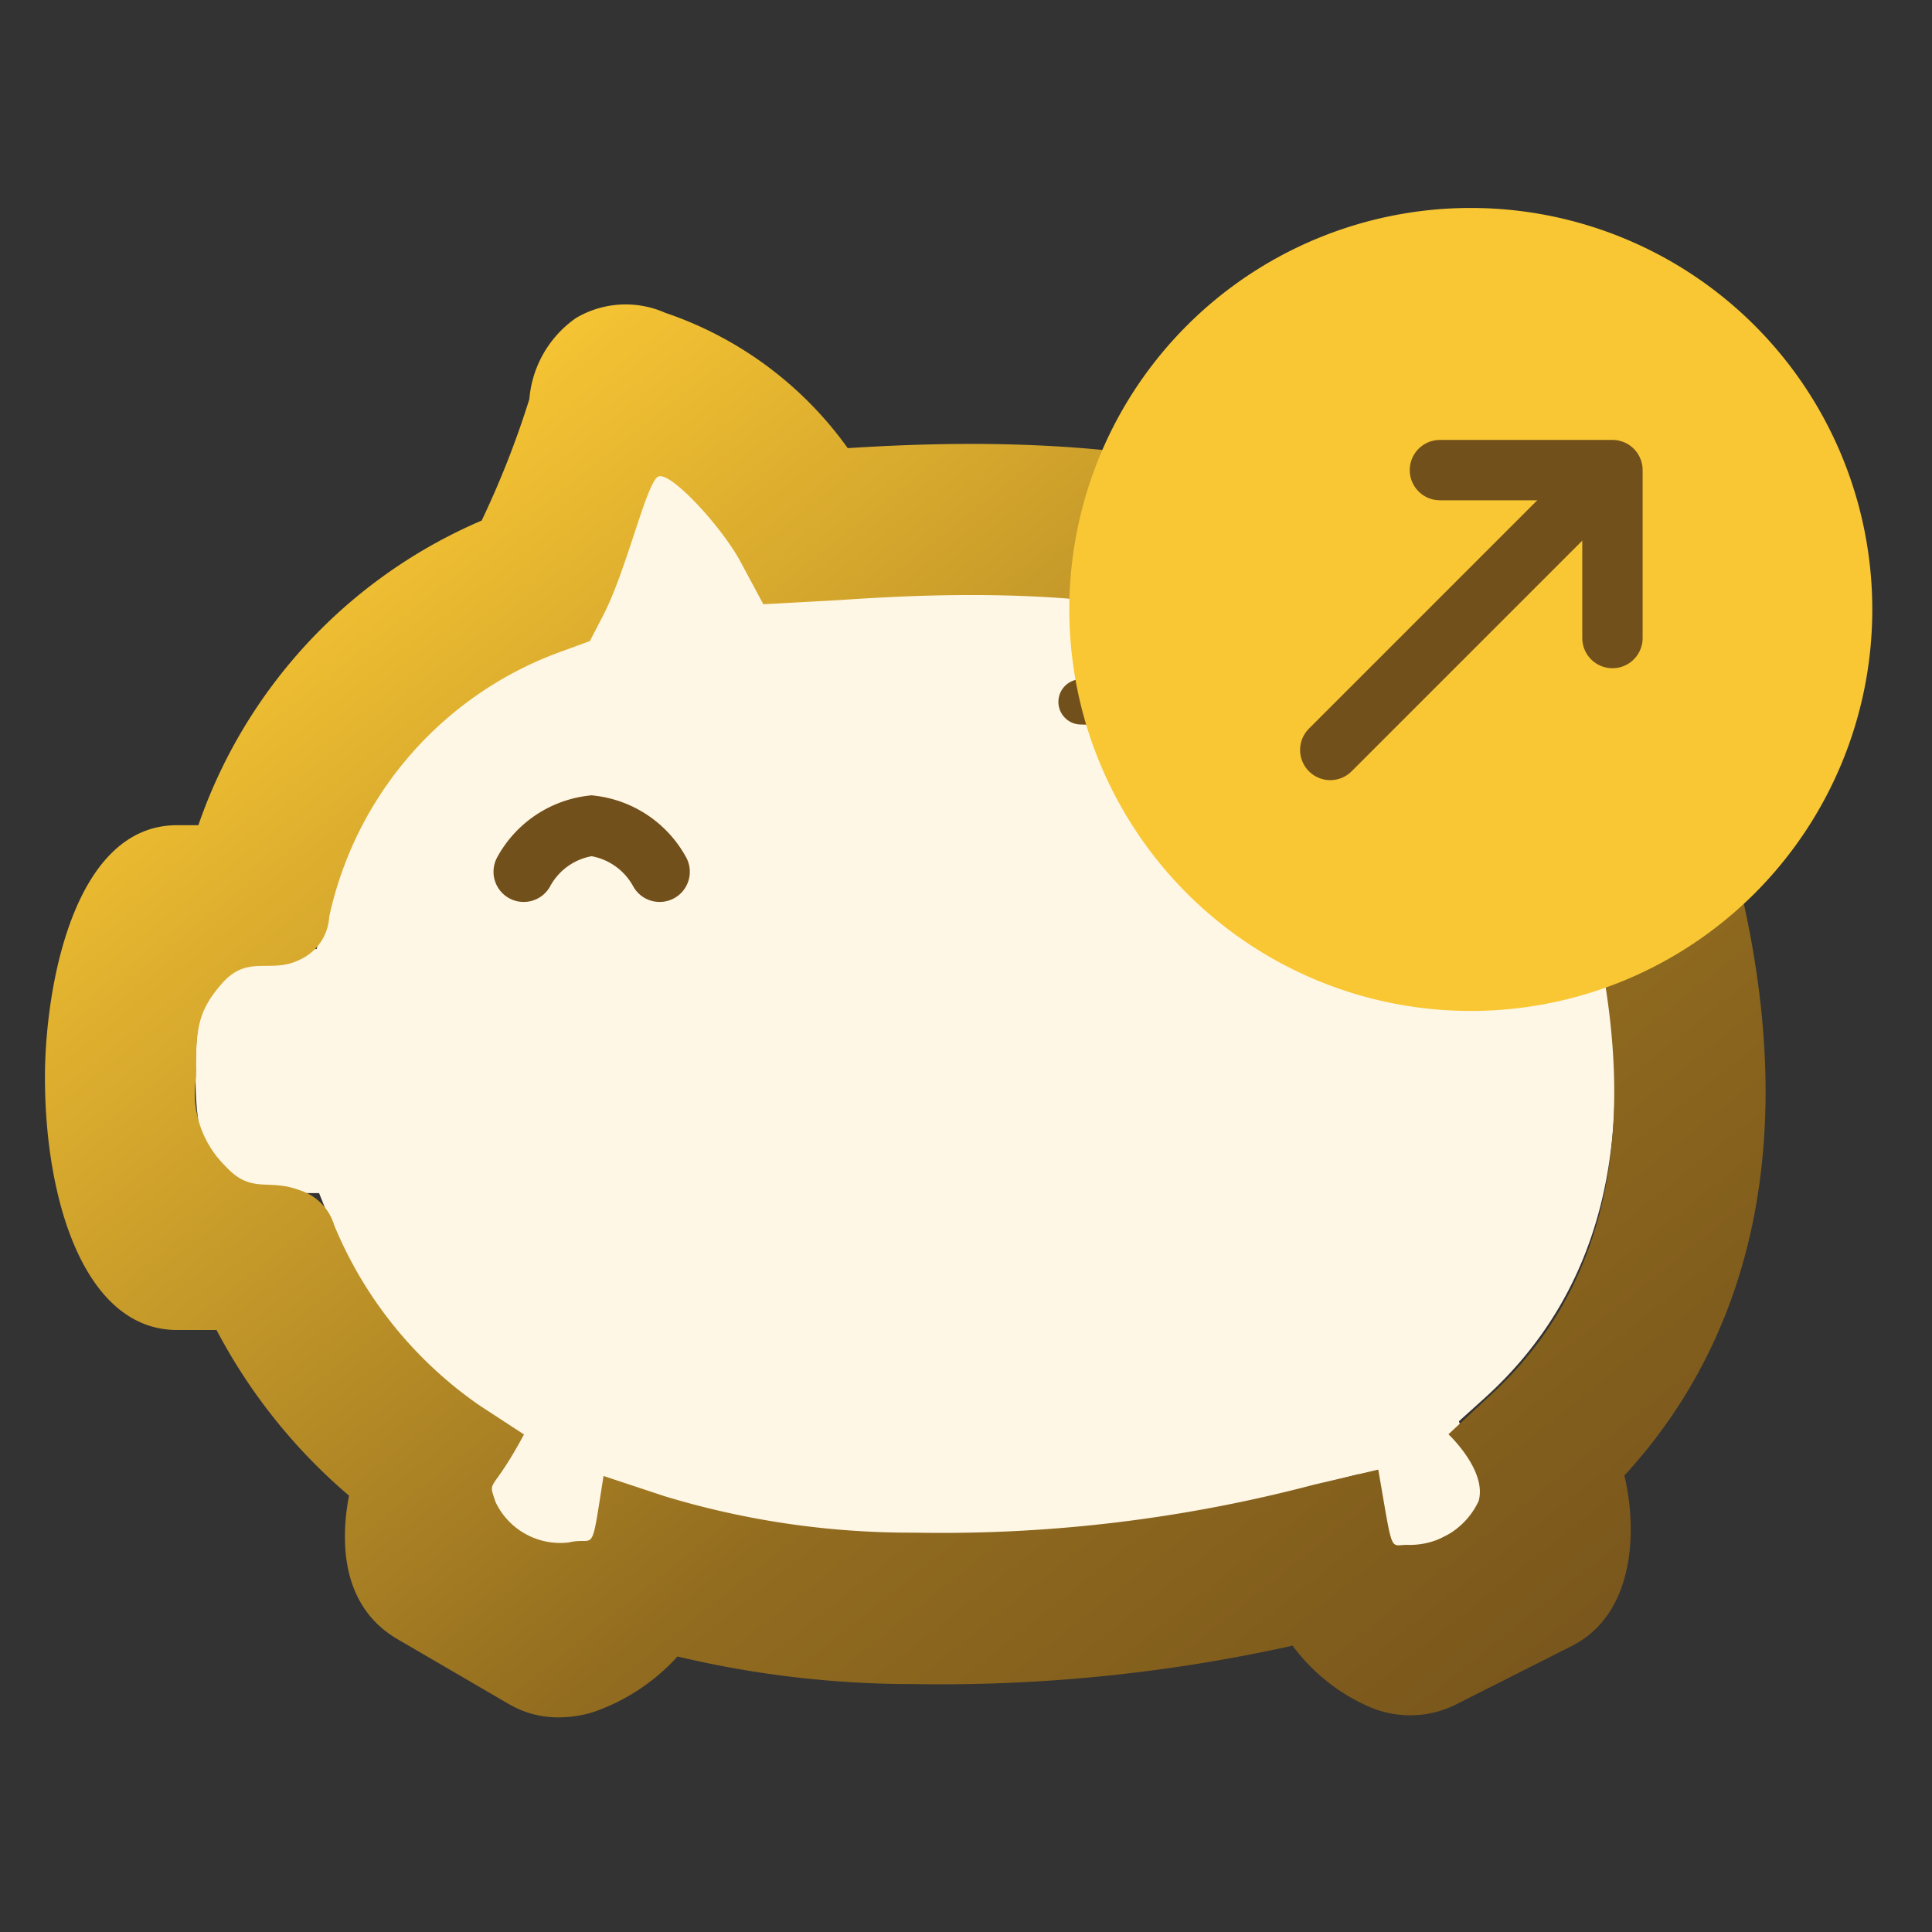 <svg id="funtion_ic_interet" xmlns="http://www.w3.org/2000/svg" xmlns:xlink="http://www.w3.org/1999/xlink" width="64" height="64" viewBox="0 0 64 64">
  <rect x="0" y="0" width="64" height="64" fill="#333333" stroke="none"/>
  <defs>
    <linearGradient id="linear-gradient" x2="0.989" y2="1" gradientUnits="objectBoundingBox">
      <stop offset="0" stop-color="#f3e0b8"/>
      <stop offset="0.134" stop-color="#f9c734"/>
      <stop offset="0.657" stop-color="#916b1f"/>
      <stop offset="1" stop-color="#72501b"/>
    </linearGradient>
  </defs>
  <rect id="Rectangle_6171" data-name="Rectangle 6171" width="64" height="64" fill="none"/>
  <g id="Group_18941" data-name="Group 18941" transform="translate(-6.516 -5.5)">
    <g id="Group_18922" data-name="Group 18922" transform="translate(8 15.588)">
      <path id="Path_16387" data-name="Path 16387" d="M0,10.141S6.173,5.4,2.535,0" transform="translate(55.623 8.956) rotate(25)" fill="none" stroke="#72501b" stroke-linecap="round" stroke-width="2"/>
      <path id="Path_16384" data-name="Path 16384" d="M362.995,66.8a3.435,3.435,0,0,1,.161,1.339l-3.017,1.533a2.806,2.806,0,0,1-.726-.823l-.145-.323-.258-1.791-1.743.452a47.43,47.43,0,0,1-12.988,1.565,28.407,28.407,0,0,1-8.245-1.21l-1.807-.549-.242,1.759-.113.226a2.955,2.955,0,0,1-.871.774l-2.92-1.71a3.89,3.89,0,0,1,.339-1.371l.71-1.291-1.21-.839a13.825,13.825,0,0,1-4.953-6.115l-.4-1h-3.324a9.207,9.207,0,0,1-.758-4.05,9.612,9.612,0,0,1,.775-4.034h3.227l.274-1.275a12.449,12.449,0,0,1,7.97-9.084l.6-.226.29-.549c.855-1.662,2.146-5.179,2.146-5.179s2.84,1.936,3.663,3.469l.484.9,1.807-.1c2.791-.177,9.342-.613,14.44,1.388,5.889,2.323,9.729,5.679,10.552,9.229,1.742,7.148.548,12.633-3.566,16.328l-.823.742.4,1.049c.016.048.032.1.048.161Z" transform="translate(-315.481 -27.991)" fill="#fff7e5"/>
      <path id="Path_16385" data-name="Path 16385" d="M334.142,149.832a3.22,3.22,0,0,1-1.637-.433l-3.775-2.2c-1.744-1.074-1.841-3.11-1.533-4.712A18.52,18.52,0,0,1,322.808,137H321.5c-3.023,0-4.376-4.206-4.376-8.371,0-2.89.915-8.351,4.376-8.351h.706a16.992,16.992,0,0,1,9.385-10.092,30.4,30.4,0,0,0,1.58-4.024,3.634,3.634,0,0,1,1.55-2.689,3.238,3.238,0,0,1,2.951-.169,12.262,12.262,0,0,1,6.045,4.483c3.474-.217,10.314-.484,16.029,1.765,7.511,2.955,12.291,7.386,13.459,12.482,2.452,10-.428,16.171-3.761,19.786.443,1.846.334,4.593-1.735,5.644l-3.872,1.956a3.4,3.4,0,0,1-2.724.112,6.262,6.262,0,0,1-2.659-2.076,53.741,53.741,0,0,1-12.56,1.273,33.6,33.6,0,0,1-7.815-.914,6.712,6.712,0,0,1-2.821,1.852A3.921,3.921,0,0,1,334.142,149.832Zm27.432-4.889-.01.005ZM332.051,142.7a2.37,2.37,0,0,0,2.434,1.336c.894-.215.707.557,1.143-2.2l2.011.666a28.074,28.074,0,0,0,8.161,1.211h.12a48.4,48.4,0,0,0,13.238-1.588l2.134-.5c.514,2.95.356,2.464,1.009,2.494a2.514,2.514,0,0,0,2.316-1.455c.284-1.007-1-2.21-1-2.21l1.284-1.194c4.007-3.594,5.159-9,3.426-16.076-.785-3.421-4.578-6.678-10.416-8.974-5.1-2.006-11.742-1.57-14.581-1.383l-2.409.132-.75-1.4c-.615-1.152-2.36-3.059-2.745-2.822s-1.043,3.109-1.8,4.571l-.451.872-.922.336a12.045,12.045,0,0,0-7.713,8.8,1.661,1.661,0,0,1-.963,1.412c-.973.493-1.72-.189-2.582.786s-.868,1.612-.868,3.114a3.4,3.4,0,0,0,.98,2.948c.853.933,1.409.4,2.432.786a1.737,1.737,0,0,1,1.169,1.173,13.549,13.549,0,0,0,4.83,5.976l1.455.949C331.9,142.5,331.784,141.891,332.051,142.7Z" transform="translate(-317.119 -103.03)" fill="url(#linear-gradient)"/>
      <path id="Path_16386" data-name="Path 16386" d="M0,.161A17.611,17.611,0,0,1,8.935,1.269" transform="translate(34.352 13.004) rotate(9)" fill="none" stroke="#72501b" stroke-linecap="round" stroke-width="1.5"/>
      <path id="Path_16388" data-name="Path 16388" d="M-552.29-1236.581a2.964,2.964,0,0,1,2.249-1.526,2.977,2.977,0,0,1,2.254,1.526" transform="translate(568.154 1255.371)" fill="none" stroke="#72501b" stroke-linecap="round" stroke-width="2"/>
    </g>
    <g id="Group_18945" data-name="Group 18945" transform="translate(41.938 12.389)">
      <g id="Group_18946" data-name="Group 18946" transform="translate(0 0)">
        <path id="Path_16294" data-name="Path 16294" d="M13.3,0A13.3,13.3,0,1,1,0,13.3,13.3,13.3,0,0,1,13.3,0Z" fill="#f9c734"/>
        <g id="Group_18839" data-name="Group 18839" transform="translate(5.826 15.135) rotate(-45)">
          <path id="Path_15894" data-name="Path 15894" d="M0,0H12.43" transform="translate(0 3.987)" fill="none" stroke="#72501b" stroke-linecap="round" stroke-linejoin="round" stroke-width="2"/>
          <path id="Path_15895" data-name="Path 15895" d="M0,0V5.563H5.715" transform="translate(9.231 7.975) rotate(-135)" fill="none" stroke="#72501b" stroke-linecap="round" stroke-linejoin="round" stroke-width="2"/>
        </g>
      </g>
    </g>
  </g>
</svg>
